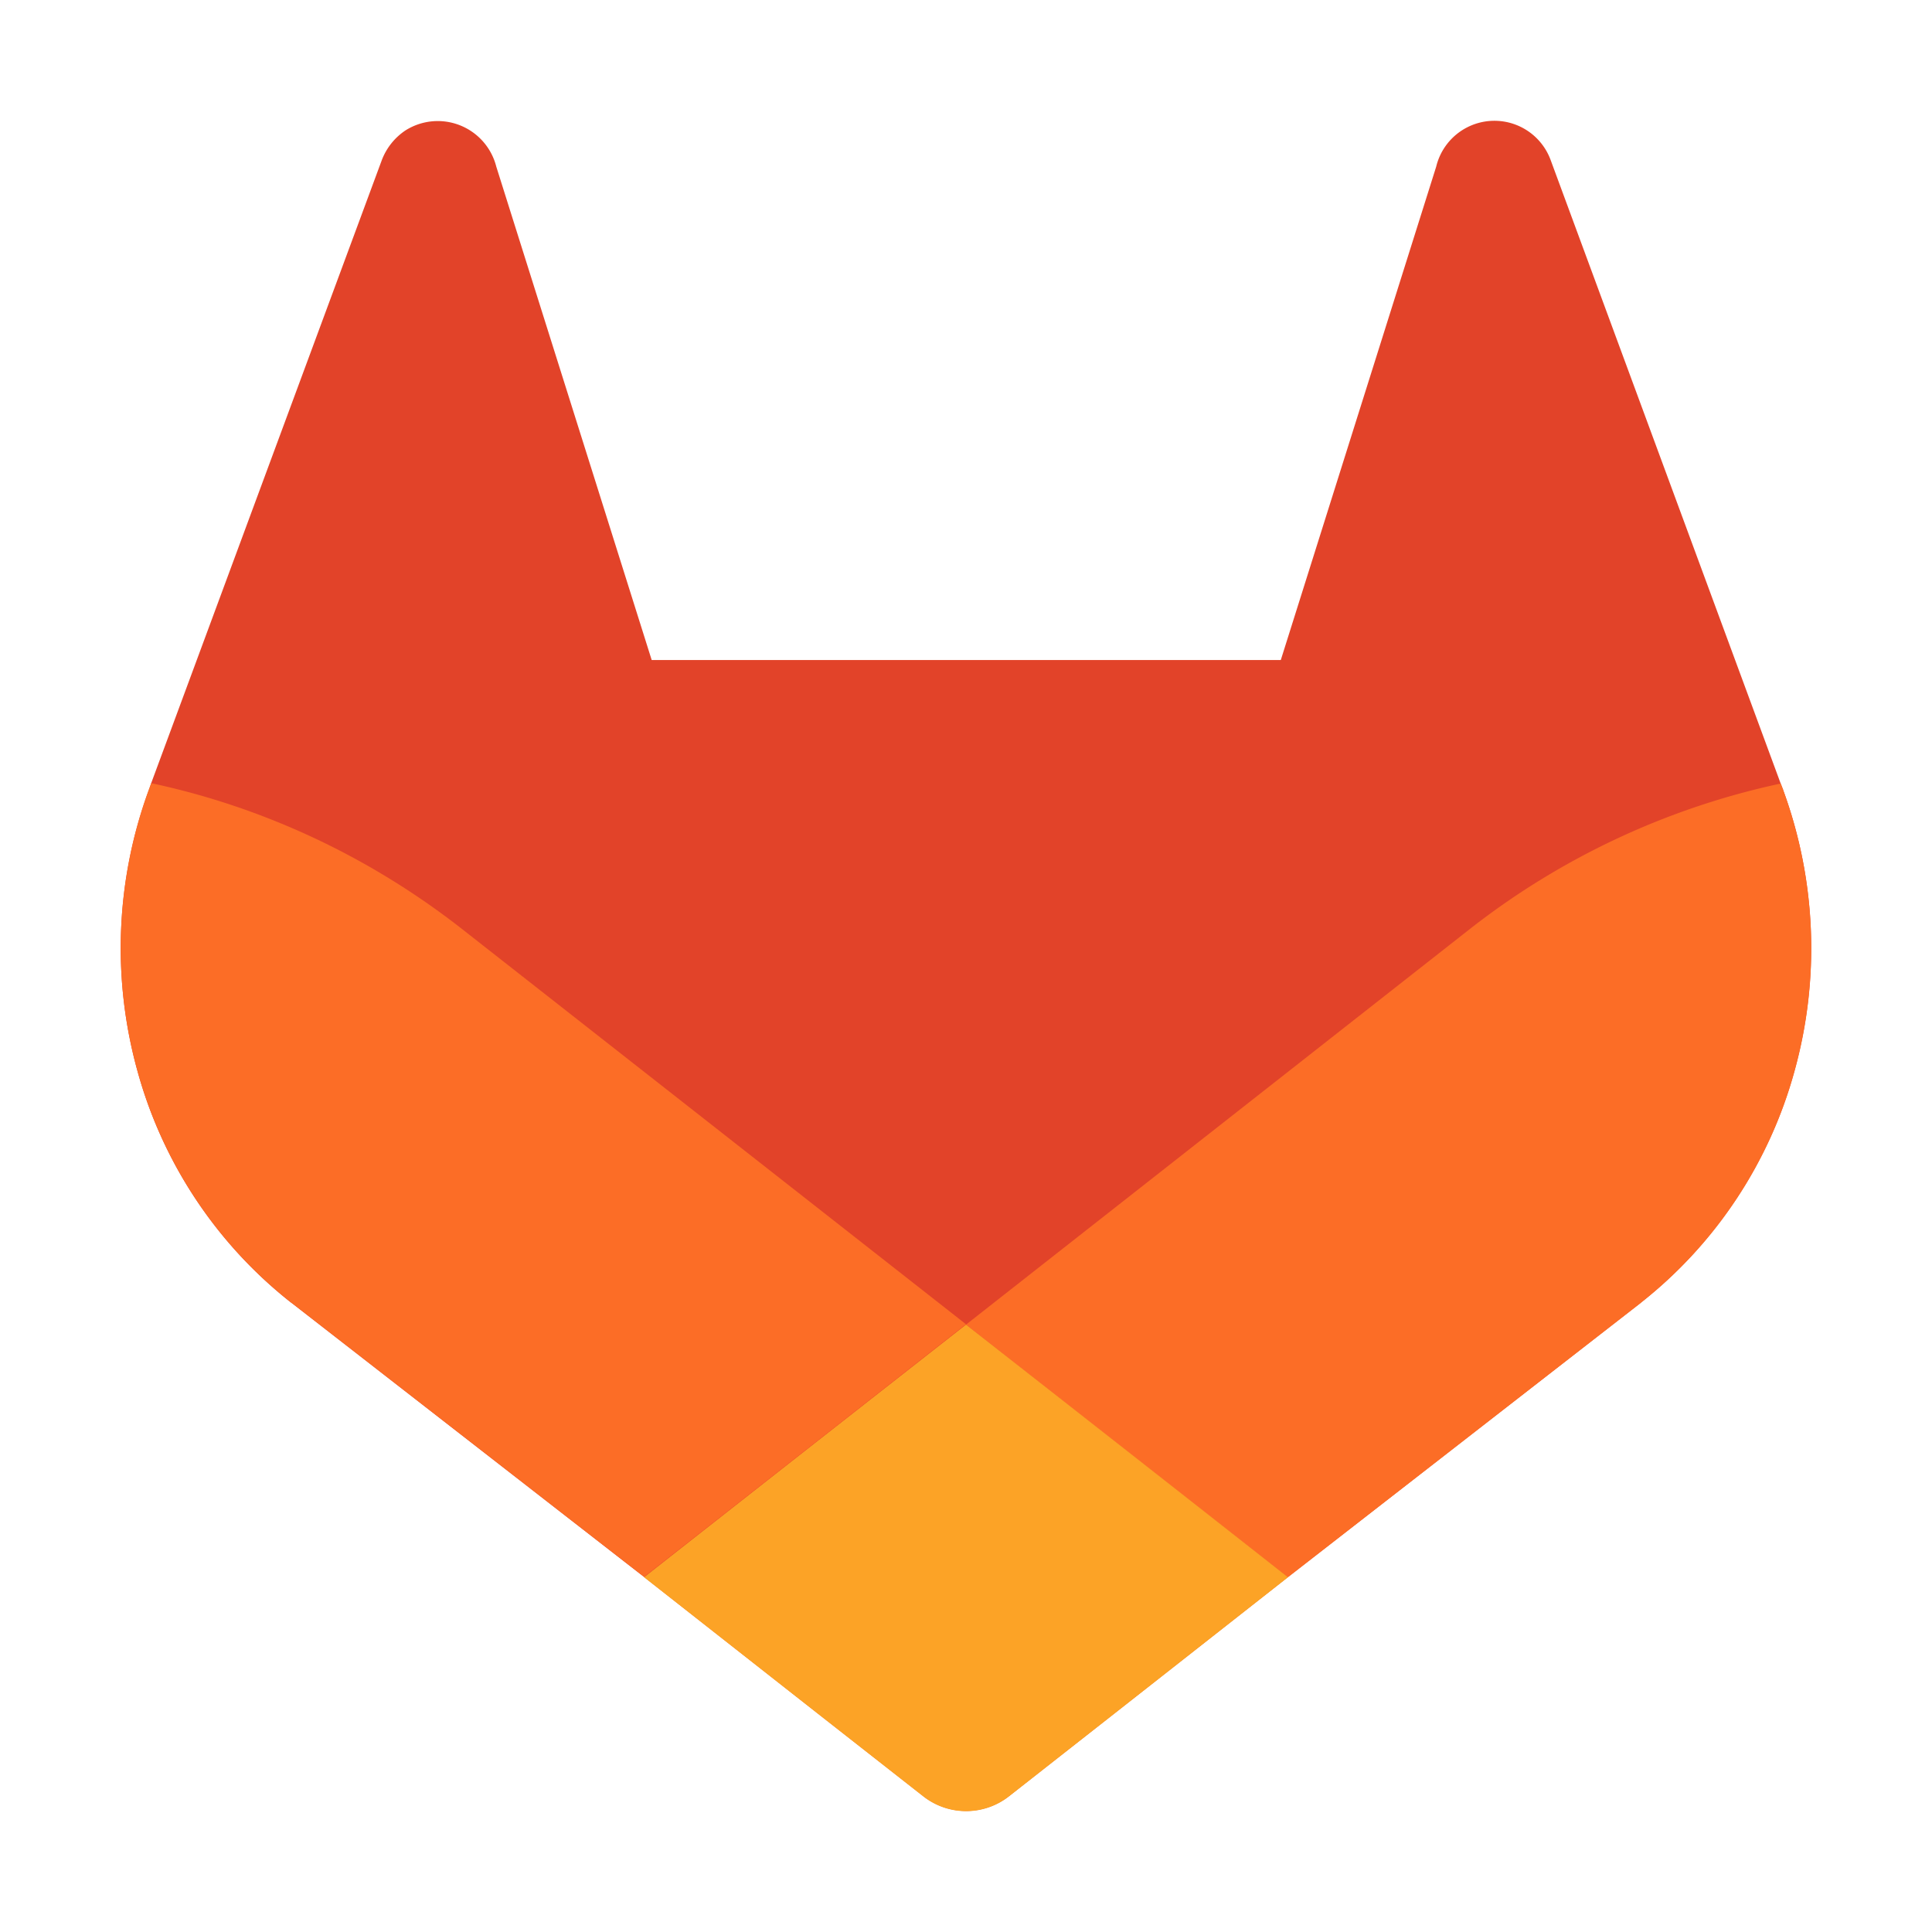 <svg width="16" height="16" viewBox="0 0 16 16" xmlns="http://www.w3.org/2000/svg"><path d="m14.767 6.54-.02-.051-1.905-5.163a.496.496 0 0 0-.948.054l-1.287 4.086h-5.21L4.11 1.38a.5.5 0 0 0-.752-.3.516.516 0 0 0-.196.246l-1.91 5.16-.018.053a3.806 3.806 0 0 0-.097 2.326 3.68 3.68 0 0 0 1.27 1.92l.007.005.017.013 2.903 2.257 1.436 1.128.875.686a.575.575 0 0 0 .712 0l.874-.686 1.436-1.128 2.92-2.27.008-.007a3.681 3.681 0 0 0 1.267-1.918 3.807 3.807 0 0 0-.095-2.323Z" fill="#E24329"></path><path d="m14.767 6.54-.02-.051a6.326 6.326 0 0 0-2.562 1.195L8 10.97c1.425 1.12 2.666 2.092 2.666 2.092l2.92-2.27.008-.007a3.68 3.68 0 0 0 1.269-1.919 3.808 3.808 0 0 0-.096-2.325Z" fill="#FC6D26"></path><path d="M5.334 13.062 6.77 14.19l.875.686a.575.575 0 0 0 .712 0l.874-.686 1.436-1.128S9.425 12.086 8 10.97c-1.425 1.116-2.666 2.092-2.666 2.092Z" fill="#FCA326"></path><path d="M3.814 7.684c-.758-.59-1.633-1-2.561-1.198l-.02.052a3.806 3.806 0 0 0-.096 2.326 3.68 3.68 0 0 0 1.27 1.92l.007.005.017.013 2.903 2.257L8 10.967 3.814 7.684Z" fill="#FC6D26"></path></svg>
